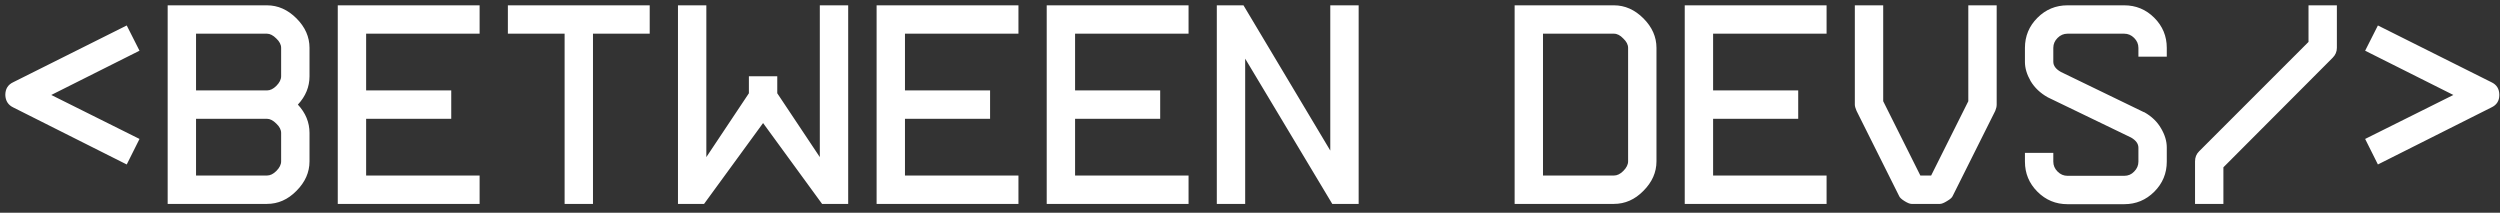 <svg width="282" height="24" viewBox="0 0 282 24" fill="none" xmlns="http://www.w3.org/2000/svg">
<rect x="0" y="0" width="282" height="24" fill="#333333" stroke="none"/>
<path d="M1.496 9.272L14.296 2.872L15.736 5.72L5.784 10.712L15.736 15.672L14.296 18.552L1.496 12.12C0.92 11.843 0.621 11.373 0.6 10.712C0.6 10.029 0.899 9.549 1.496 9.272ZM18.913 23V0.6H30.113C31.35 0.6 32.459 1.091 33.441 2.072C34.422 3.053 34.913 4.163 34.913 5.4V8.6C34.913 9.795 34.475 10.861 33.6 11.8C34.475 12.739 34.913 13.805 34.913 15V18.2C34.913 19.437 34.422 20.547 33.441 21.528C32.48 22.509 31.371 23 30.113 23H18.913ZM22.113 19.8H30.113C30.475 19.8 30.827 19.629 31.169 19.288C31.531 18.925 31.712 18.563 31.712 18.2V15C31.712 14.637 31.531 14.285 31.169 13.944C30.806 13.581 30.454 13.4 30.113 13.4H22.113V19.8ZM22.113 10.2H30.113C30.475 10.2 30.827 10.029 31.169 9.688C31.531 9.325 31.712 8.963 31.712 8.6V5.4C31.712 5.037 31.531 4.685 31.169 4.344C30.806 3.981 30.454 3.8 30.113 3.8H22.113V10.2ZM38.1 23V0.6H54.1V3.8H41.3V10.2H50.9V13.4H41.3V19.8H54.1V23H38.1ZM57.288 3.8V0.6H73.287V3.8H66.888V23H63.688V3.8H57.288ZM76.475 23V0.6H79.675V17.72L84.475 10.52V8.6H87.675V10.52L92.475 17.72V0.6H95.675V23H92.731L86.075 13.88L79.419 23H76.475ZM98.881 23V0.6H114.881V3.8H102.081V10.2H111.681V13.4H102.081V19.8H114.881V23H98.881ZM118.069 23V0.6H134.069V3.8H121.269V10.2H130.869V13.4H121.269V19.8H134.069V23H118.069ZM137.256 23V0.6H140.264L150.056 16.984V0.6H153.256V23H150.28L140.456 6.616V23H137.256ZM170.85 23V0.6H182.05C183.287 0.6 184.397 1.091 185.378 2.072C186.359 3.053 186.85 4.163 186.85 5.4V18.2C186.85 19.437 186.359 20.547 185.378 21.528C184.418 22.509 183.309 23 182.05 23H170.85ZM174.05 19.8H182.05C182.413 19.8 182.765 19.629 183.106 19.288C183.469 18.925 183.65 18.563 183.65 18.2V5.4C183.65 5.037 183.469 4.685 183.106 4.344C182.765 3.981 182.413 3.8 182.05 3.8H174.05V19.8ZM190.038 23V0.6H206.038V3.8H193.238V10.2H202.838V13.4H193.238V19.8H206.038V23H190.038ZM209.225 11.8V0.6H212.425V11.416L216.617 19.8H217.833L222.025 11.416V0.6H225.225V11.8C225.225 12.013 225.172 12.248 225.065 12.504L220.265 22.104C220.201 22.275 219.988 22.467 219.625 22.68C219.284 22.893 219.017 23 218.825 23H215.625C215.433 23 215.166 22.893 214.825 22.68C214.484 22.467 214.281 22.275 214.217 22.104L209.417 12.504C209.289 12.205 209.225 11.971 209.225 11.8ZM228.413 18.232V17.24H231.613V18.232C231.613 18.659 231.773 19.032 232.093 19.352C232.413 19.672 232.786 19.832 233.213 19.832H239.613C240.061 19.832 240.434 19.672 240.733 19.352C241.053 19.032 241.213 18.659 241.213 18.232V16.664C241.213 16.216 240.935 15.832 240.381 15.512L231.036 11L230.973 10.968C230.141 10.499 229.501 9.891 229.053 9.144C228.626 8.397 228.413 7.683 228.413 7V5.4C228.413 4.077 228.882 2.947 229.821 2.008C230.759 1.069 231.89 0.6 233.213 0.6H239.613C240.935 0.6 242.066 1.069 243.005 2.008C243.943 2.947 244.413 4.077 244.413 5.4V6.392H241.213V5.4C241.213 4.973 241.053 4.6 240.733 4.28C240.413 3.96 240.039 3.8 239.613 3.8H233.213C232.786 3.8 232.413 3.96 232.093 4.28C231.773 4.6 231.613 4.973 231.613 5.4V6.968C231.613 7.416 231.901 7.8 232.477 8.12L241.789 12.632L241.885 12.664C242.717 13.133 243.346 13.741 243.773 14.488C244.199 15.213 244.413 15.928 244.413 16.632V18.232C244.413 19.555 243.943 20.685 243.005 21.624C242.066 22.563 240.935 23.032 239.613 23.032H233.213C231.89 23.032 230.759 22.563 229.821 21.624C228.882 20.685 228.413 19.555 228.413 18.232ZM247.6 23V18.2C247.6 17.752 247.749 17.379 248.048 17.08L260.4 4.728V0.6H263.6V5.4C263.6 5.827 263.44 6.2 263.12 6.52L250.8 18.872V23H247.6ZM266.788 15.672L276.74 10.712L266.788 5.72L268.228 2.872L281.028 9.272C281.625 9.549 281.924 10.029 281.924 10.712C281.924 11.373 281.625 11.843 281.028 12.12L268.228 18.552L266.788 15.672Z" fill="white"/>
</svg>
